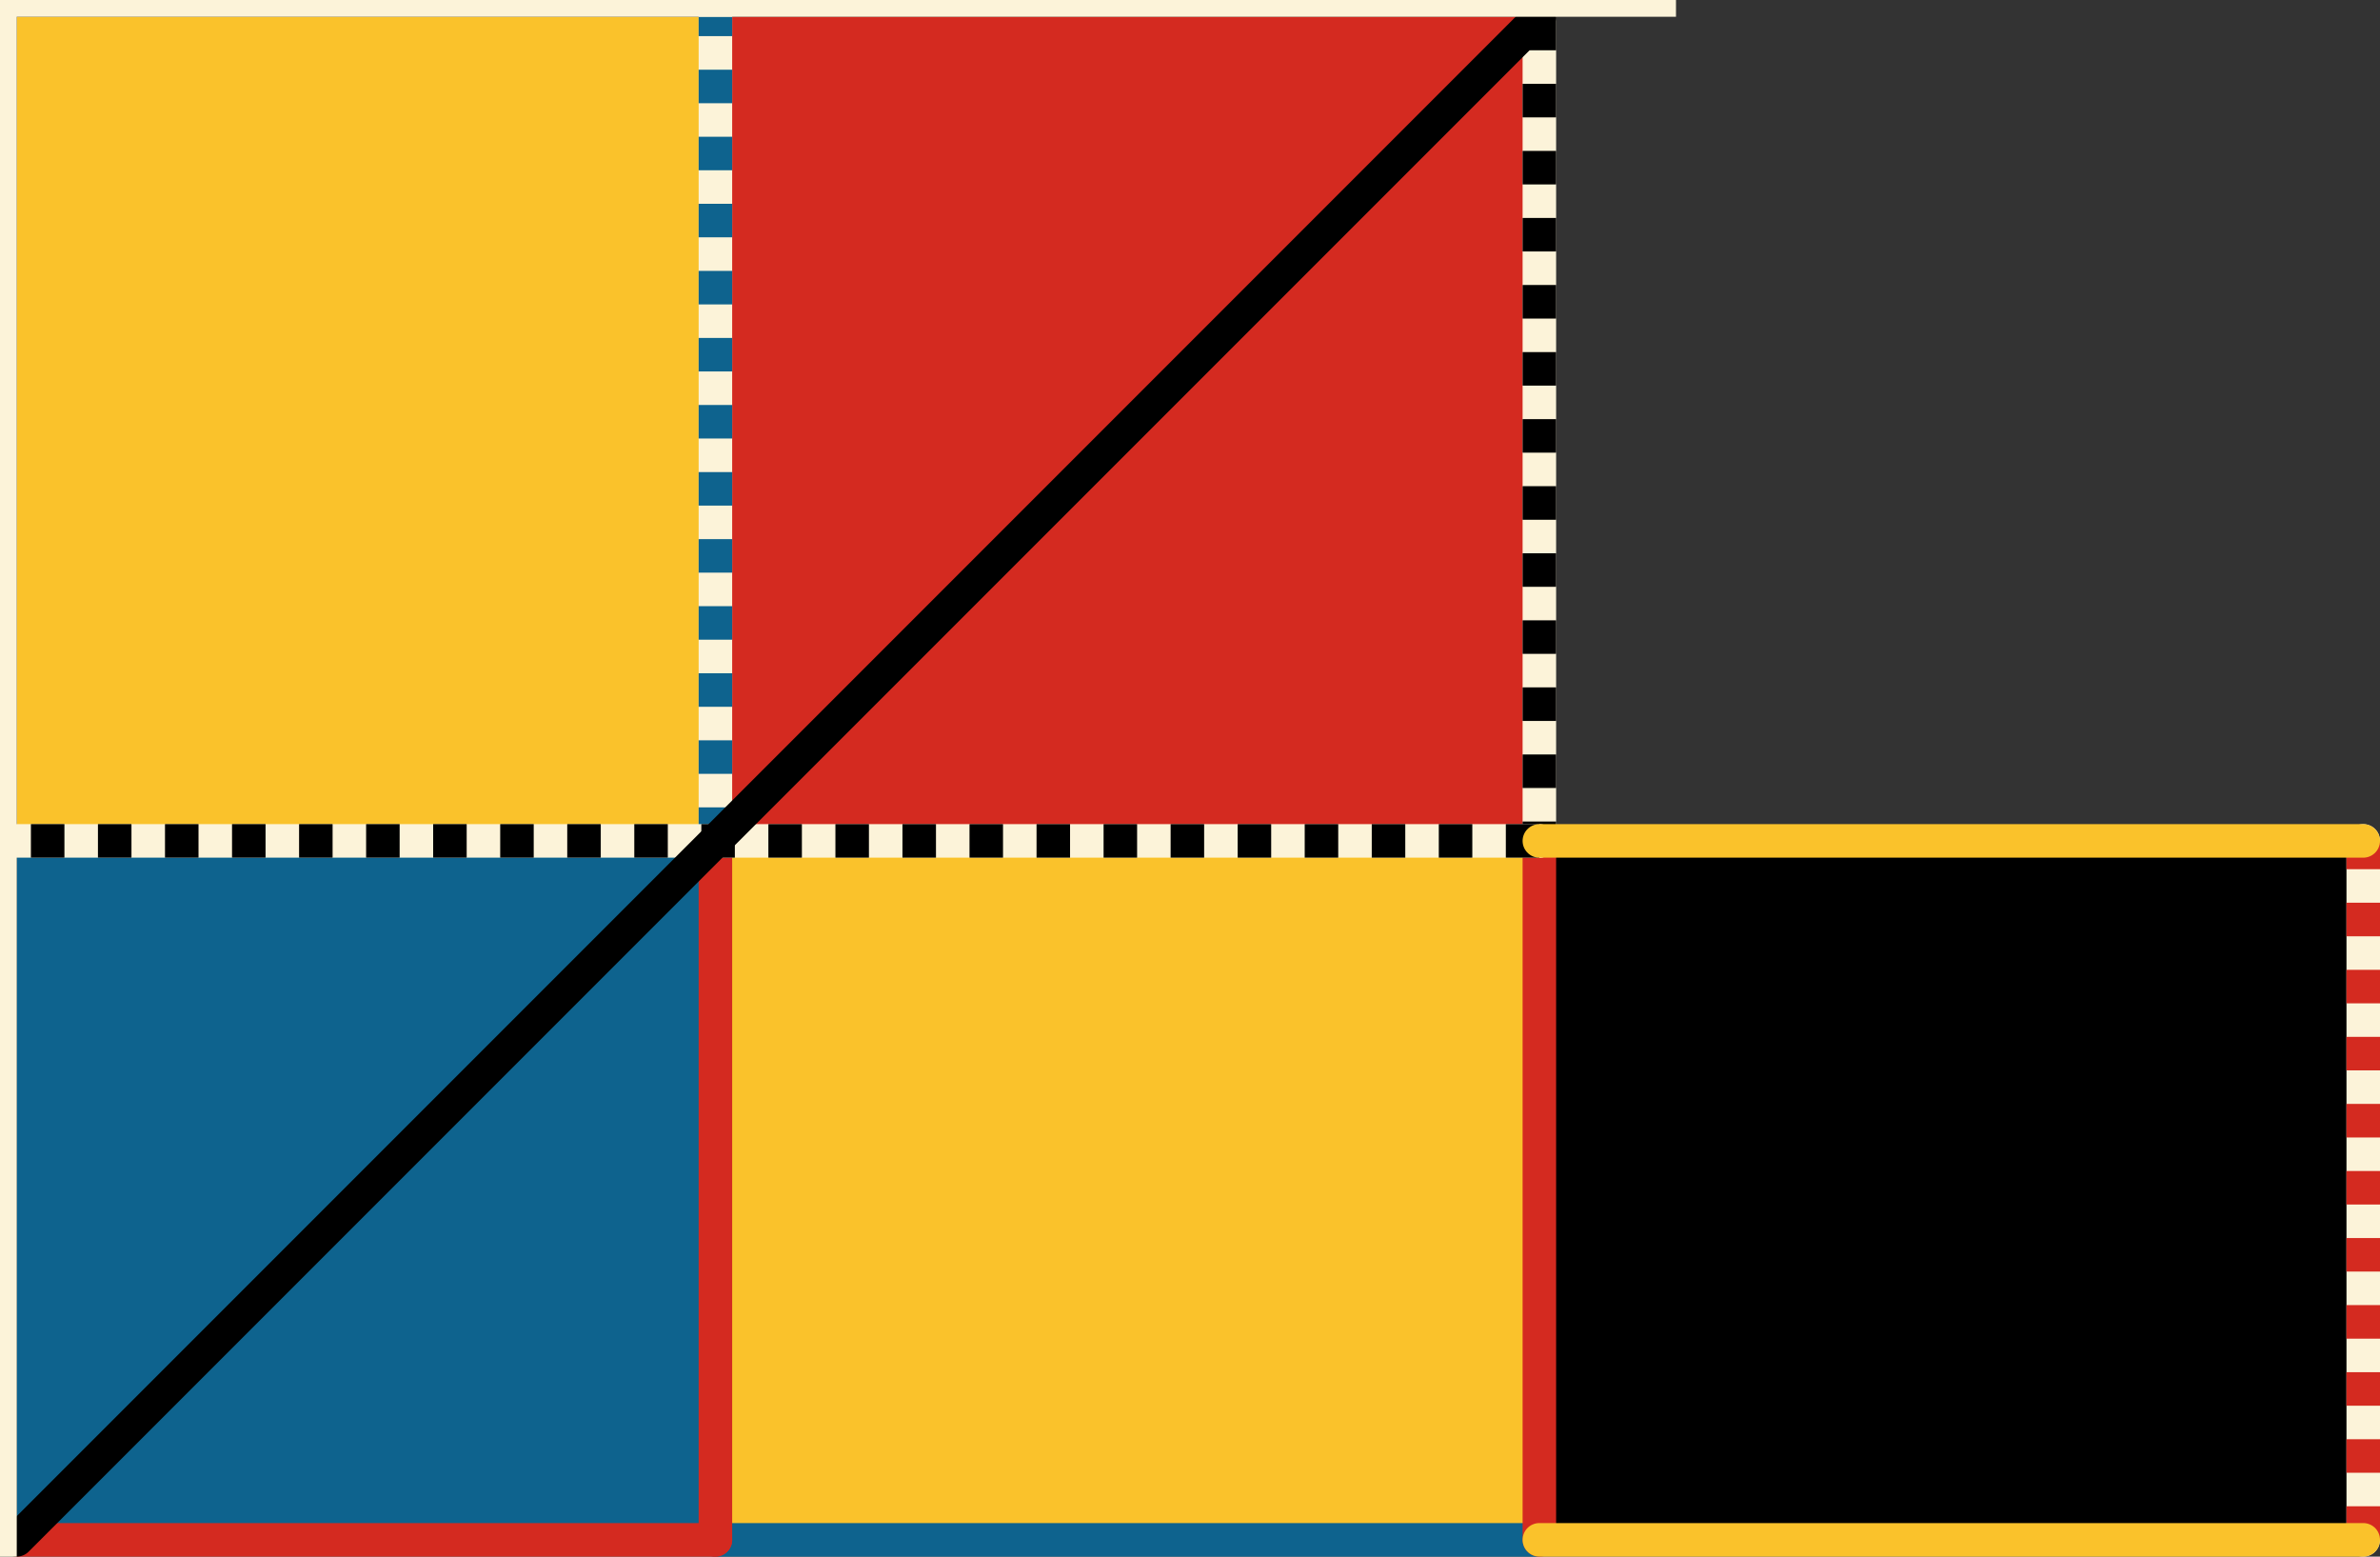 <svg xmlns="http://www.w3.org/2000/svg" viewBox="0 0 355 232.11" preserveAspectRatio="xMidYMid meet" role="img">
  <rect x="0" y="0" width="355" height="232.11" fill="#333333" stroke="none"/>
  <title>Proposition 6 figure</title>
  <rect class="fill-black" data-name="rect-black" x="229.61" y="125.39" width="122.89" height="104.21" style="fill:#000000;fill-opacity:1;stroke-opacity:0;"/>
  <rect class="fill-yellow" data-name="rect-yellow-bottom" x="106.71" y="125.39" width="122.89" height="104.21" style="fill:#fac22b;fill-opacity:1;stroke-opacity:0;"/>
  <rect class="fill-blue" data-name="square-blue" x="2.5" y="125.39" width="104.21" height="104.21" style="fill:#0e638e;fill-opacity:1;stroke-opacity:0;"/>
  <rect class="fill-red" data-name="square-red" x="106.71" y="2.5" width="122.89" height="122.89" style="fill:#d42a20;fill-opacity:1;stroke-opacity:0;"/>
  <rect class="fill-yellow" data-name="rect-yellow-top" x="2.5" y="2.5" width="104.21" height="122.89" style="fill:#fac22b;fill-opacity:1;stroke-opacity:0;"/>
  <line class="stroke-blue" data-name="line-blue" x1="229.61" y1="229.61" x2="106.71" y2="229.61" style="stroke:#0e638e;stroke-width:5;stroke-opacity:1;stroke-linecap:round;stroke-linejoin:round;fill-opacity:0;"/>
  <line class="stroke-red" data-name="line-red-right" x1="229.61" y1="229.61" x2="229.61" y2="125.39" style="stroke:#d42a20;stroke-width:5;stroke-opacity:1;stroke-linecap:round;stroke-linejoin:round;fill-opacity:0;"/>
  <line class="stroke-trans" data-name="line-red-dotted-trans" x1="352.5" y1="229.61" x2="352.5" y2="125.39" style="stroke:#fcf3d9;stroke-width:5;stroke-opacity:1;stroke-linecap:round;stroke-linejoin:round;fill-opacity:0;"/>
  <line class="stroke-red stroke-dotted" data-name="line-red-dotted" x1="352.5" y1="229.61" x2="352.5" y2="125.39" style="stroke:#d42a20;stroke-width:5;stroke-opacity:1;stroke-linecap:butt;stroke-linejoin:round;stroke-dasharray:5;fill-opacity:0;"/>
  <line class="stroke-red" data-name="line-red-middle" x1="106.71" y1="229.61" x2="106.71" y2="125.39" style="stroke:#d42a20;stroke-width:5;stroke-opacity:1;stroke-linecap:round;stroke-linejoin:round;fill-opacity:0;"/>
  <line class="stroke-red" data-name="line-red-left" x1="106.71" y1="229.61" x2="2.5" y2="229.61" style="stroke:#d42a20;stroke-width:5;stroke-opacity:1;stroke-linecap:round;stroke-linejoin:round;fill-opacity:0;"/>
  <line class="stroke-trans" data-name="line-black-dotted-top-trans" x1="229.61" y1="2.5" x2="229.61" y2="125.39" style="stroke:#fcf3d9;stroke-width:5;stroke-opacity:1;stroke-linecap:round;stroke-linejoin:round;fill-opacity:0;"/>
  <line class="stroke-black stroke-dotted" data-name="line-black-dotted-top" x1="229.61" y1="2.5" x2="229.61" y2="125.39" style="stroke:#000000;stroke-width:5;stroke-opacity:1;stroke-linecap:butt;stroke-linejoin:round;stroke-dasharray:5;fill-opacity:0;"/>
  <line class="stroke-trans" data-name="line-blue-dotted-trans" x1="106.71" y1="125.39" x2="106.71" y2="2.5" style="stroke:#fcf3d9;stroke-width:5;stroke-opacity:1;stroke-linecap:round;stroke-linejoin:round;fill-opacity:0;"/>
  <line class="stroke-blue stroke-dotted" data-name="line-blue-dotted" x1="106.71" y1="125.39" x2="106.71" y2="2.5" style="stroke:#0e638e;stroke-width:5;stroke-opacity:1;stroke-linecap:butt;stroke-linejoin:round;stroke-dasharray:5;fill-opacity:0;"/>
  <line class="stroke-trans" data-name="line-black-dotted-bottom-trans" x1="229.61" y1="125.39" x2="2.5" y2="125.39" style="stroke:#fcf3d9;stroke-width:5;stroke-opacity:1;stroke-linecap:round;stroke-linejoin:round;fill-opacity:0;"/>
  <line class="stroke-black stroke-dotted" data-name="line-black-dotted-bottom" x1="229.61" y1="125.39" x2="2.5" y2="125.39" style="stroke:#000000;stroke-width:5;stroke-opacity:1;stroke-linecap:butt;stroke-linejoin:round;stroke-dasharray:5;fill-opacity:0;"/>
  <line class="stroke-yellow" data-name="line-yellow-top" x1="352.5" y1="125.39" x2="229.61" y2="125.39" style="stroke:#fac22b;stroke-width:5;stroke-opacity:1;stroke-linecap:round;stroke-linejoin:round;fill-opacity:0;"/>
  <line class="stroke-yellow" data-name="line-yellow-bottom" x1="352.5" y1="229.61" x2="229.61" y2="229.61" style="stroke:#fac22b;stroke-width:5;stroke-opacity:1;stroke-linecap:round;stroke-linejoin:round;fill-opacity:0;"/>
  <line class="stroke-black" data-name="line-black" x1="2.5" y1="229.61" x2="229.61" y2="2.5" style="stroke:#000000;stroke-width:5;stroke-opacity:1;stroke-linecap:round;stroke-linejoin:round;fill-opacity:0;"/>
  <rect class="fill-trans ignore" data-name="mask" x="-8.06" y="-17.63" width="258.05" height="20.13" style="fill:#fcf3d9;fill-opacity:1;stroke-opacity:0;"/>
  <rect class="fill-trans ignore" data-name="mask" x="-24.35" y="-13.31" width="26.85" height="252.4" style="fill:#fcf3d9;fill-opacity:1;stroke-opacity:0;"/>
</svg>
